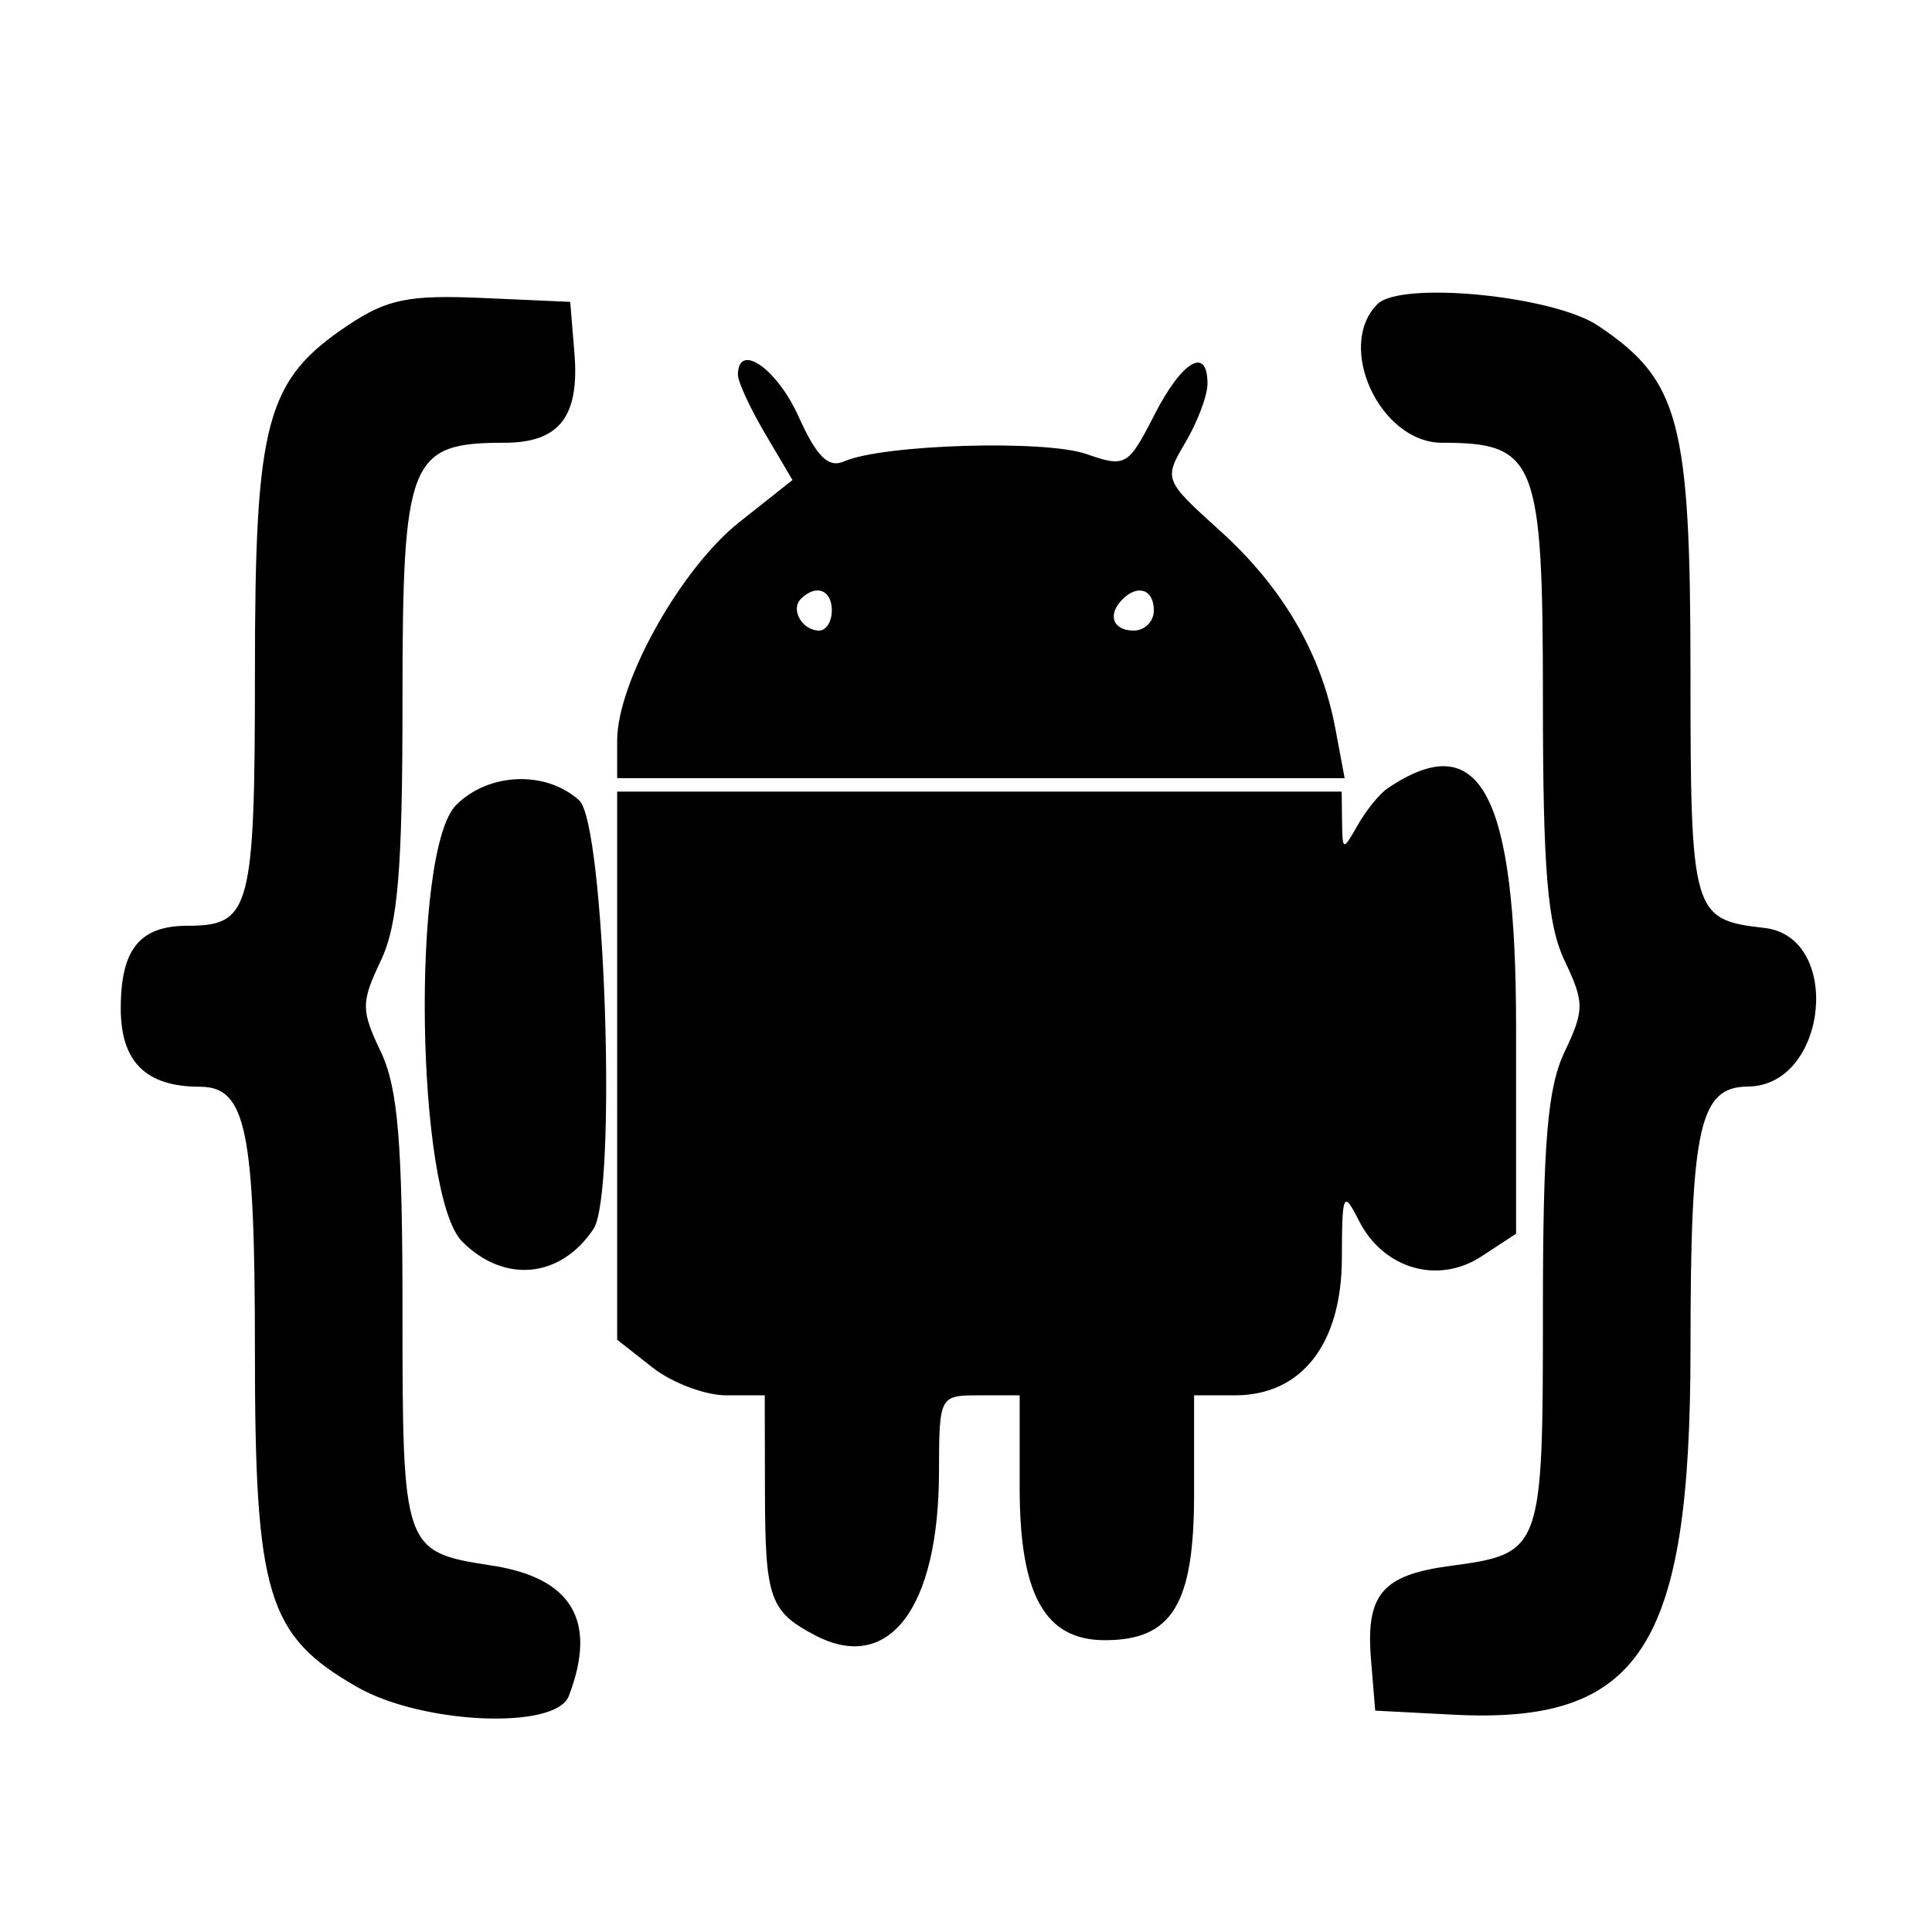 <svg id="svg" version="1.1" xmlns="http://www.w3.org/2000/svg" xmlns:xlink="http://www.w3.org/1999/xlink" width="400" height="400" viewBox="0, 0, 400,400"><g id="svgg"><path id="path0" d="M72.107 67.303 C 55.050 78.700,52.787 87.098,52.782 139.028 C 52.777 188.284,51.885 191.667,38.889 191.667 C 28.926 191.667,25.000 196.508,25.000 208.791 C 25.000 219.845,30.212 225.000,41.386 225.000 C 50.946 225.000,52.778 233.797,52.778 279.722 C 52.778 330.244,55.318 338.606,73.900 349.260 C 87.398 356.998,115.058 358.198,117.758 351.162 C 123.727 335.608,118.473 326.689,101.835 324.131 C 83.470 321.307,83.333 320.918,83.333 271.607 C 83.333 236.521,82.395 225.250,78.850 217.781 C 74.724 209.087,74.724 207.580,78.850 198.886 C 82.397 191.411,83.333 180.131,83.333 144.877 C 83.333 95.075,84.686 91.667,104.445 91.667 C 115.796 91.667,120.012 86.266,118.929 73.111 L 118.056 62.500 99.885 61.692 C 84.689 61.016,80.142 61.934,72.107 67.303 M285.185 62.963 C 276.455 71.693,285.754 91.667,298.549 91.667 C 318.071 91.667,319.444 95.165,319.444 144.877 C 319.444 180.131,320.381 191.411,323.928 198.886 C 328.053 207.580,328.053 209.087,323.928 217.781 C 320.383 225.250,319.444 236.521,319.444 271.607 C 319.444 321.237,319.292 321.654,300.150 324.221 C 286.151 326.099,282.744 330.139,283.849 343.556 L 284.722 354.167 300.898 355.006 C 339.635 357.015,350.000 341.025,350.000 279.259 C 350.000 233.271,351.807 225.027,361.903 224.957 C 378.408 224.843,381.582 193.955,365.278 192.115 C 350.359 190.432,350.000 189.190,349.996 139.243 C 349.991 87.175,347.731 78.701,330.839 67.416 C 321.534 61.200,290.022 58.126,285.185 62.963 M152.778 77.619 C 152.778 79.059,155.320 84.546,158.426 89.812 L 164.075 99.386 153.089 108.087 C 140.943 117.706,127.778 141.236,127.778 153.323 L 127.778 161.111 203.087 161.111 L 278.396 161.111 276.466 150.824 C 273.551 135.286,265.580 121.618,252.586 109.879 C 240.958 99.374,240.910 99.253,245.440 91.584 C 247.948 87.339,250.000 81.870,250.000 79.433 C 250.000 71.571,244.707 74.706,238.960 85.972 C 233.592 96.494,233.016 96.823,224.912 93.997 C 216.304 90.997,182.743 92.017,174.779 95.522 C 171.510 96.961,169.103 94.593,165.330 86.226 C 160.825 76.236,152.778 70.718,152.778 77.619 M172.222 126.389 C 172.222 128.681,171.046 130.556,169.608 130.556 C 166.106 130.556,163.597 126.218,165.816 123.999 C 168.945 120.870,172.222 122.093,172.222 126.389 M238.889 126.389 C 238.889 128.681,237.014 130.556,234.722 130.556 C 230.385 130.556,229.211 127.270,232.407 124.074 C 235.604 120.878,238.889 122.051,238.889 126.389 M94.444 166.667 C 85.093 176.018,86.091 247.454,95.707 257.071 C 104.421 265.784,116.053 264.660,122.874 254.445 C 127.791 247.081,125.243 170.525,119.920 165.708 C 113.030 159.473,101.193 159.918,94.444 166.667 M287.263 163.237 C 285.604 164.359,282.830 167.778,281.097 170.833 C 278.034 176.235,277.944 176.216,277.862 170.139 L 277.778 163.889 202.778 163.889 L 127.778 163.889 127.778 220.632 L 127.778 277.375 135.097 283.132 C 139.122 286.298,145.997 288.889,150.375 288.889 L 158.333 288.889 158.376 309.028 C 158.422 330.918,159.374 333.633,168.725 338.557 C 183.994 346.598,194.340 333.024,194.407 304.861 C 194.444 288.974,194.489 288.889,202.778 288.889 L 211.111 288.889 211.111 308.026 C 211.111 330.211,216.345 339.583,228.732 339.583 C 242.697 339.583,247.222 332.170,247.222 309.292 L 247.222 288.889 255.682 288.889 C 269.480 288.889,277.769 278.274,277.819 260.543 C 277.857 246.915,278.116 246.341,281.350 252.732 C 286.400 262.713,297.735 266.012,306.729 260.119 L 313.889 255.427 313.889 212.866 C 313.889 164.123,306.447 150.252,287.263 163.237 " stroke="none" fill="#000000" fill-rule="evenodd"></path></g></svg>